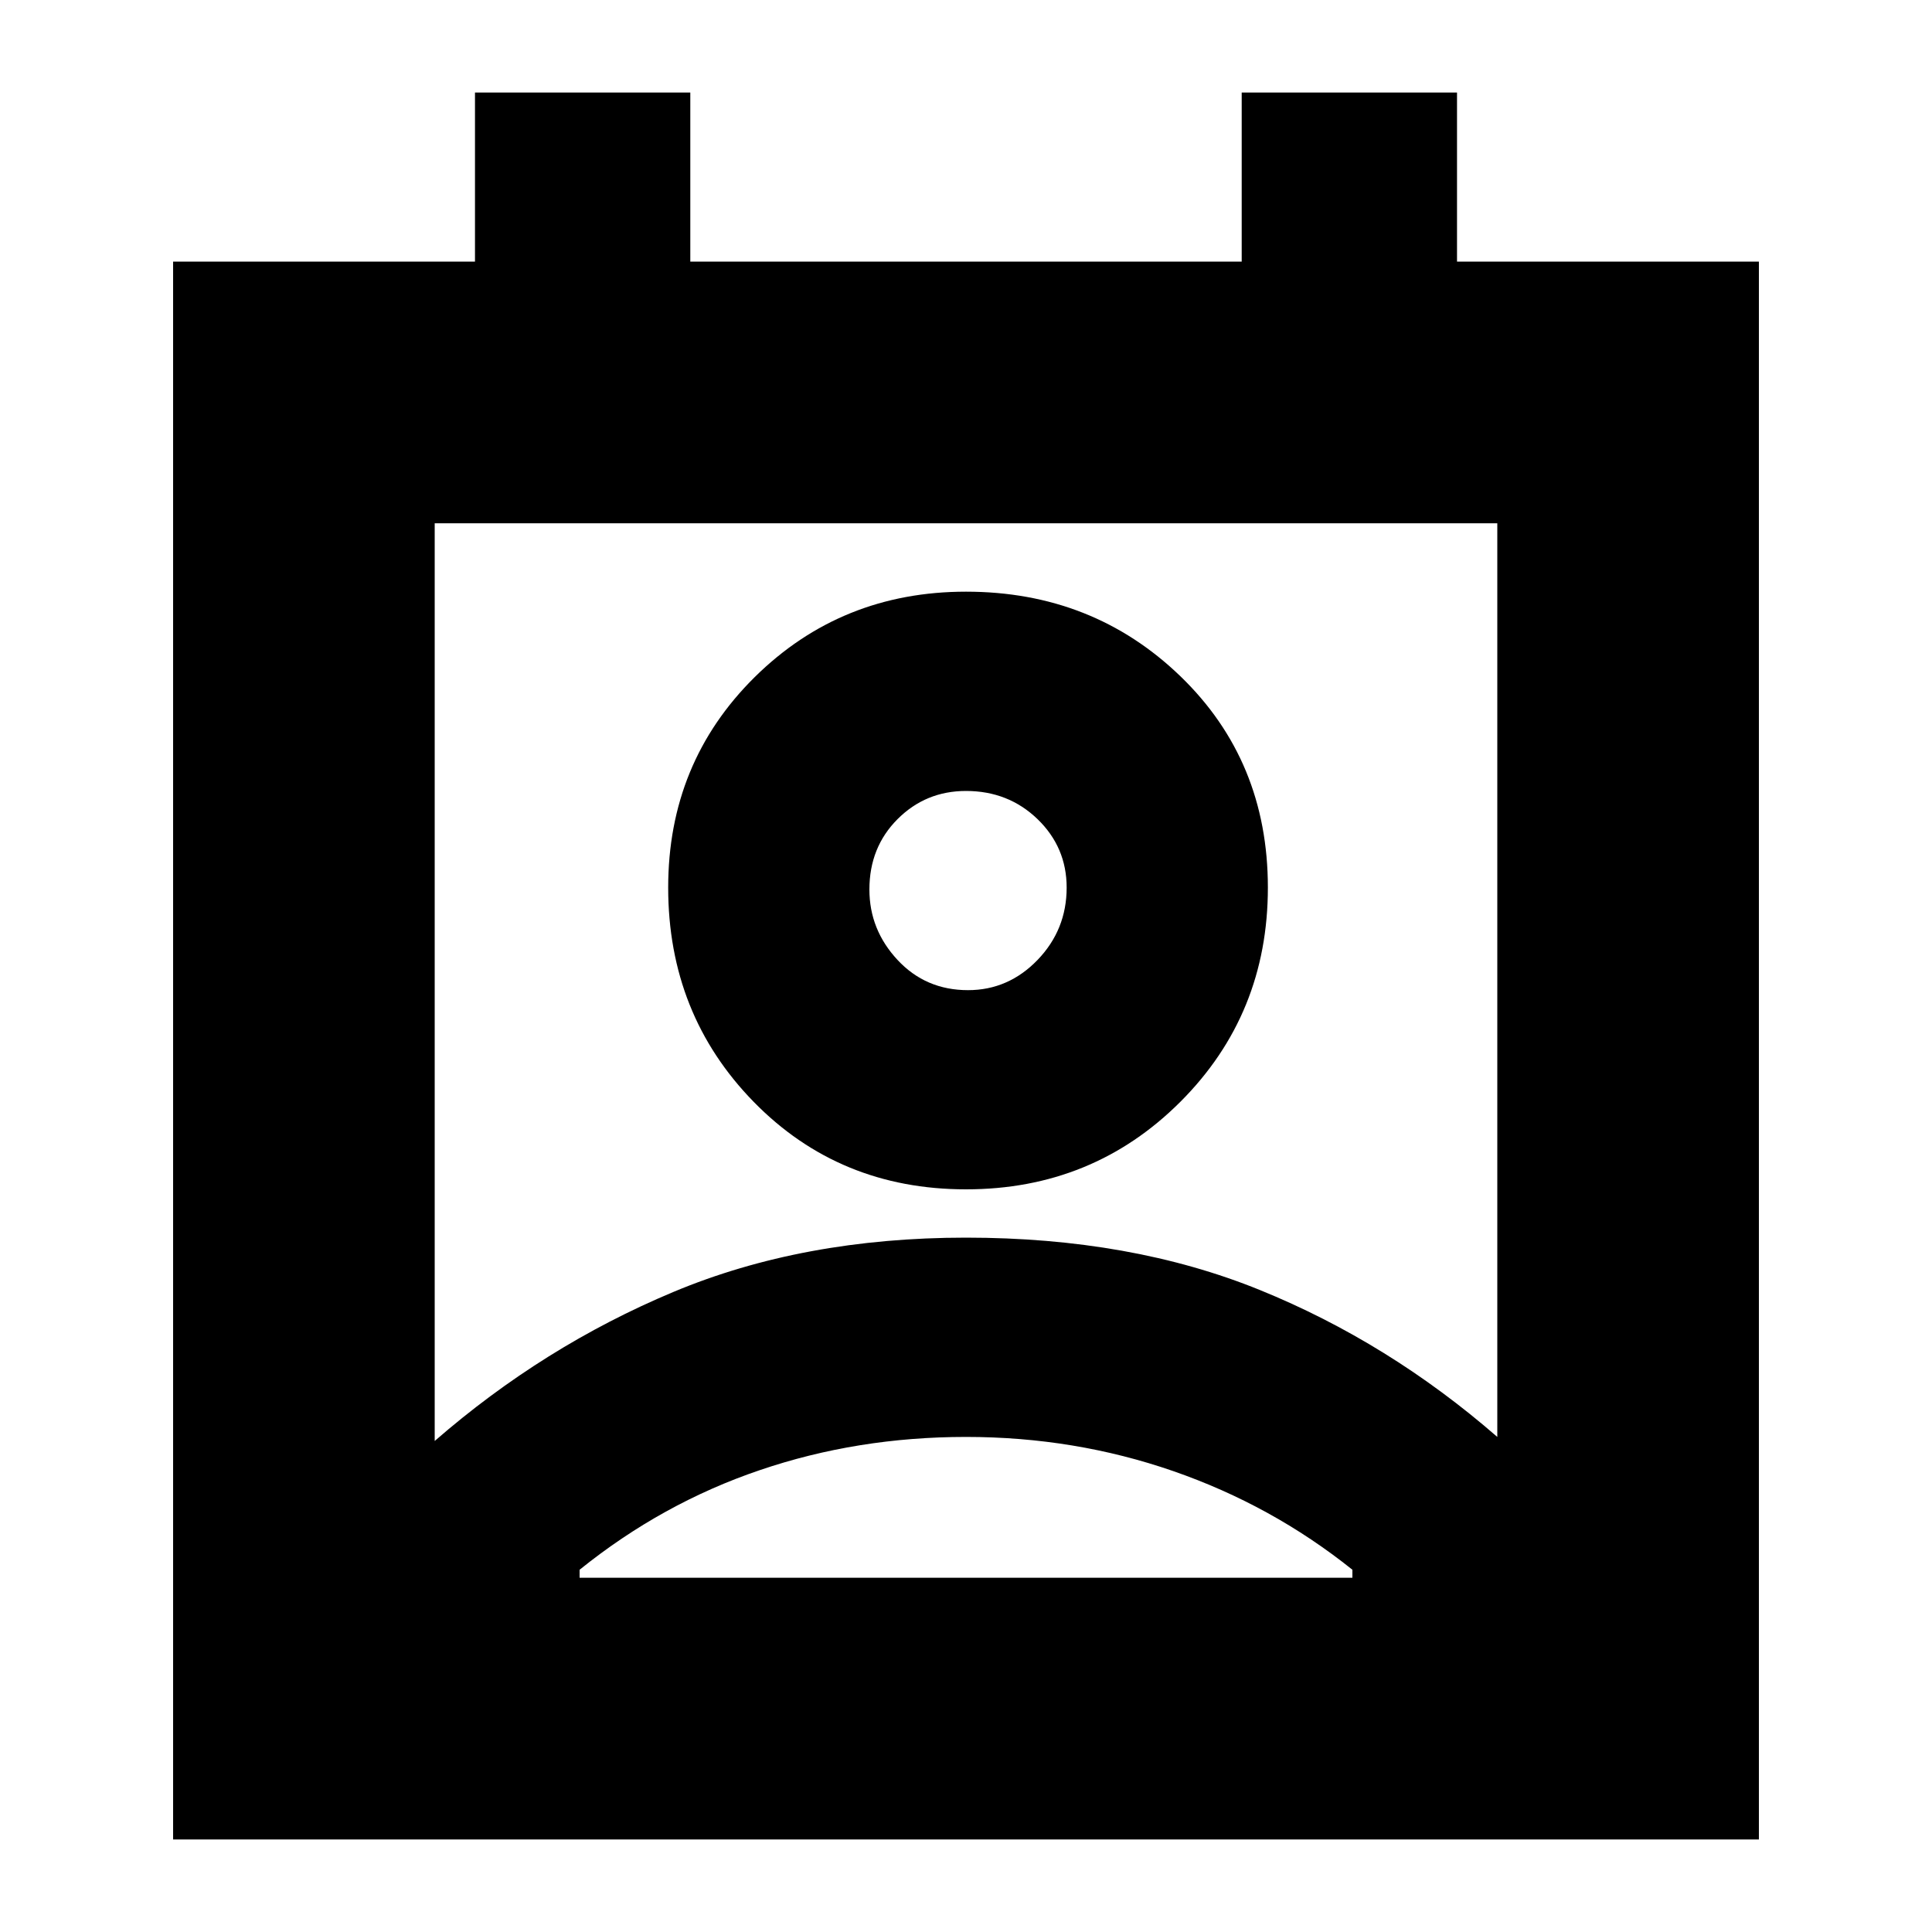<svg xmlns="http://www.w3.org/2000/svg" height="20" width="20"><path d="M6 16.333h8v-.083q-.833-.667-1.854-1.021-1.021-.354-2.146-.354t-2.135.344Q6.854 15.562 6 16.25Zm-1.5-1.416q1.125-.979 2.469-1.542 1.343-.563 3.031-.563 1.708 0 3.042.542 1.333.542 2.458 1.521V5.417h-11Zm5.5-2.605q-1.312 0-2.198-.906-.885-.906-.885-2.218 0-1.292.895-2.178.896-.885 2.188-.885 1.312 0 2.219.875.906.875.906 2.188 0 1.312-.906 2.218-.907.906-2.219.906Zm.021-2.062q.417 0 .719-.312.302-.313.302-.75 0-.417-.302-.709-.302-.291-.74-.291-.417 0-.708.291Q9 8.771 9 9.208q0 .417.292.73.291.312.729.312Zm-8.229 8.792V2.708h3.125V.958h2.229v1.75h5.708V.958h2.229v1.75h3.125v16.334ZM10 9.188Zm-4 7.145h8Z"/></svg>